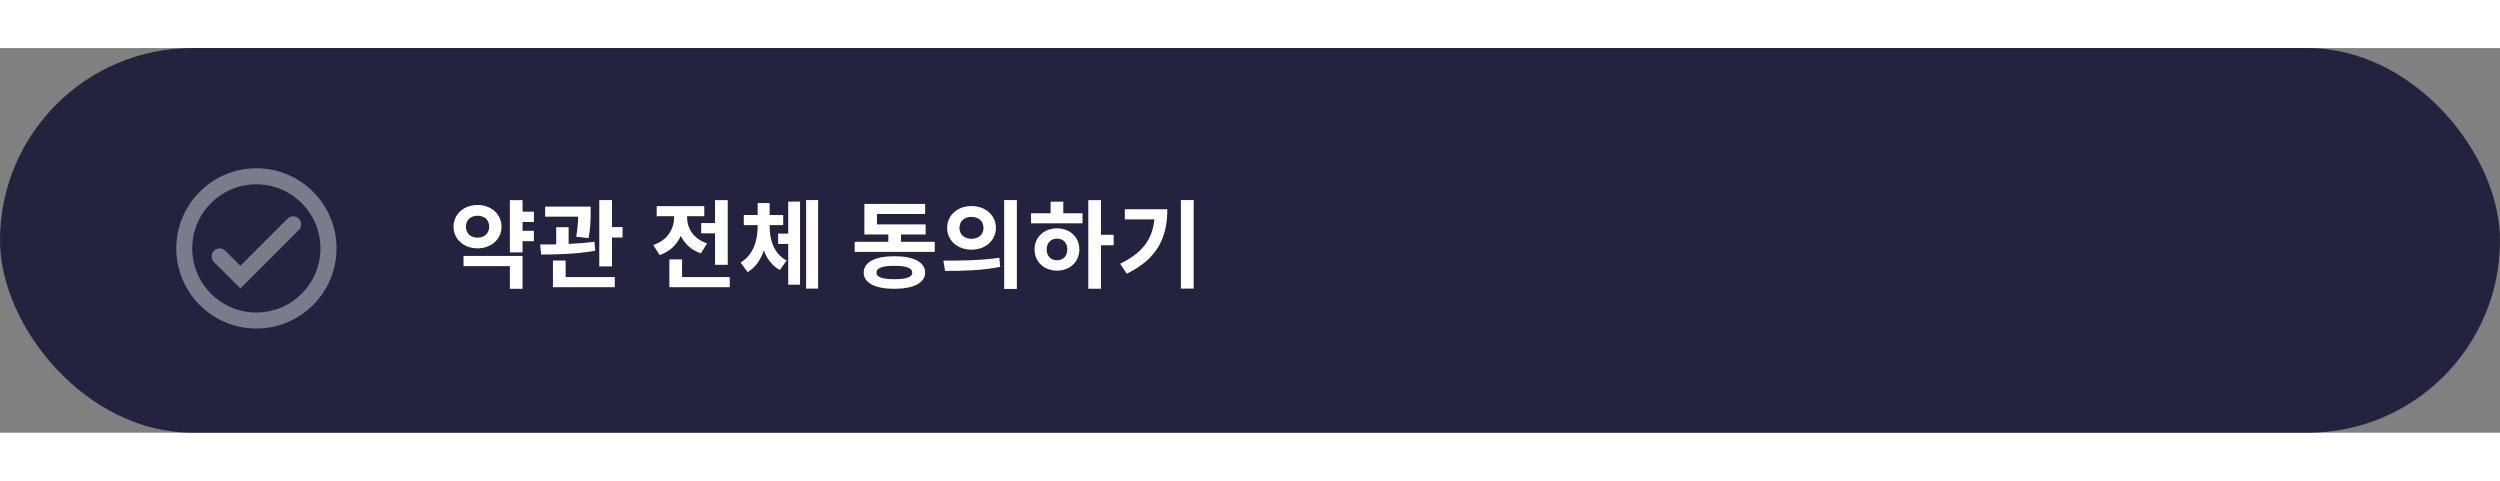 <svg width="364" height="70" viewBox="0 0 312 48" fill="none" xmlns="http://www.w3.org/2000/svg">
<rect x="0" y="0" width="312" height="48" fill="#808080" stroke="none"/>
<rect width="312" height="48" rx="24" fill="#23233F"/>
<path d="M58.148 22.292C58.148 21.428 58.76 20.924 59.6 20.924C60.428 20.924 61.052 21.428 61.052 22.292C61.052 23.144 60.428 23.66 59.6 23.66C58.76 23.66 58.148 23.144 58.148 22.292ZM62.588 22.292C62.588 20.72 61.292 19.58 59.6 19.58C57.896 19.58 56.6 20.72 56.6 22.292C56.6 23.864 57.896 24.992 59.6 24.992C61.292 24.992 62.588 23.864 62.588 22.292ZM57.848 27.212H63.632V30.044H65.216V25.94H57.848V27.212ZM66.632 21.704V20.42H65.216V18.98H63.632V25.496H65.216V24.104H66.632V22.808H65.216V21.704H66.632ZM73.459 23.72C73.711 22.328 73.711 21.236 73.711 20.468V19.784H68.035V21.044H72.151C72.139 21.704 72.091 22.508 71.911 23.54L73.459 23.72ZM74.191 24.164C73.159 24.308 72.055 24.392 70.963 24.44V22.352H69.415V24.5C68.695 24.512 68.011 24.512 67.399 24.512L67.543 25.772C69.439 25.76 72.007 25.712 74.287 25.292L74.191 24.164ZM70.591 26.516H69.007V29.84H76.723V28.58H70.591V26.516ZM76.375 22.34V18.968H74.791V27.248H76.375V23.648H77.695V22.34H76.375ZM87.51 21.836V23.12H89.238V27.044H90.822V18.98H89.238V21.836H87.51ZM88.242 24.38C86.502 23.792 85.746 22.436 85.746 21.128V20.984H87.894V19.724H81.954V20.984H84.126V21.14C84.126 22.532 83.334 23.984 81.522 24.572L82.326 25.832C83.61 25.4 84.474 24.524 84.966 23.432C85.446 24.428 86.262 25.22 87.474 25.616L88.242 24.38ZM85.122 28.58V26.372H83.538V29.84H91.074V28.58H85.122ZM96.053 22.1H97.746V20.828H96.053V19.34H94.553V20.828H92.826V22.1H94.553V22.328C94.553 24.032 93.99 25.844 92.418 26.768L93.305 27.956C94.302 27.38 94.95 26.396 95.322 25.244C95.718 26.3 96.353 27.176 97.326 27.692L98.177 26.516C96.618 25.688 96.053 23.996 96.053 22.328V22.1ZM98.37 23.156H97.109V24.44H98.37V29.528H99.846V19.16H98.37V23.156ZM100.601 18.968V30.02H102.101V18.968H100.601ZM111.617 28.844C110.141 28.844 109.385 28.592 109.385 28.016C109.385 27.44 110.141 27.176 111.617 27.176C113.093 27.176 113.849 27.44 113.849 28.016C113.849 28.592 113.093 28.844 111.617 28.844ZM111.617 25.976C109.229 25.976 107.789 26.708 107.789 28.016C107.789 29.312 109.229 30.044 111.617 30.044C114.005 30.044 115.457 29.312 115.457 28.016C115.457 26.708 114.005 25.976 111.617 25.976ZM112.445 24.176V23.264H115.517V22.004H109.445V20.708H115.457V19.448H107.873V23.264H110.861V24.176H106.661V25.436H116.657V24.176H112.445ZM121.24 19.712C119.512 19.712 118.204 20.852 118.204 22.436C118.204 24.032 119.512 25.16 121.24 25.16C122.968 25.16 124.288 24.032 124.288 22.436C124.288 20.852 122.968 19.712 121.24 19.712ZM121.24 21.068C122.092 21.068 122.74 21.572 122.74 22.436C122.74 23.3 122.092 23.804 121.24 23.804C120.388 23.804 119.74 23.3 119.74 22.436C119.74 21.572 120.388 21.068 121.24 21.068ZM125.32 18.968V30.056H126.904V18.968H125.32ZM117.94 27.812C119.848 27.812 122.44 27.788 124.816 27.308L124.72 26.168C122.392 26.516 119.68 26.528 117.736 26.528L117.94 27.812ZM131.919 26.48C131.175 26.48 130.623 25.976 130.623 25.136C130.623 24.296 131.175 23.78 131.919 23.78C132.663 23.78 133.203 24.296 133.203 25.124C133.203 25.976 132.663 26.48 131.919 26.48ZM131.919 22.496C130.311 22.496 129.111 23.588 129.111 25.124C129.111 26.684 130.311 27.776 131.919 27.776C133.515 27.776 134.703 26.684 134.703 25.124C134.703 23.588 133.515 22.496 131.919 22.496ZM132.699 19.172H131.115V20.612H128.667V21.872H135.099V20.612H132.699V19.172ZM138.987 23.3H137.403V18.98H135.819V30.032H137.403V24.608H138.987V23.3ZM140.378 20.12V21.38H144.062C143.834 23.828 142.61 25.556 139.79 26.912L140.618 28.16C144.542 26.264 145.682 23.504 145.682 20.12H140.378ZM147.374 18.968V30.02H148.97V18.968H147.374Z" fill="white"/>
<path d="M32 35C26.477 35 22 30.523 22 25C22 19.477 26.477 15 32 15C37.523 15 42 19.477 42 25C41.994 30.52 37.52 34.994 32 35ZM31.984 33H32C36.417 32.996 39.994 29.413 39.992 24.996C39.99 20.579 36.409 17 31.992 17C27.575 17 23.994 20.579 23.992 24.996C23.99 29.413 27.567 32.996 31.984 33ZM30 30L26.706 26.706C26.316 26.316 26.316 25.684 26.706 25.294C27.095 24.905 27.726 24.904 28.116 25.293L30 27.17L35.88 21.29C36.272 20.898 36.907 20.899 37.297 21.293C37.686 21.684 37.685 22.315 37.295 22.705L30 30Z" fill="white" fill-opacity="0.4"/>
</svg>
